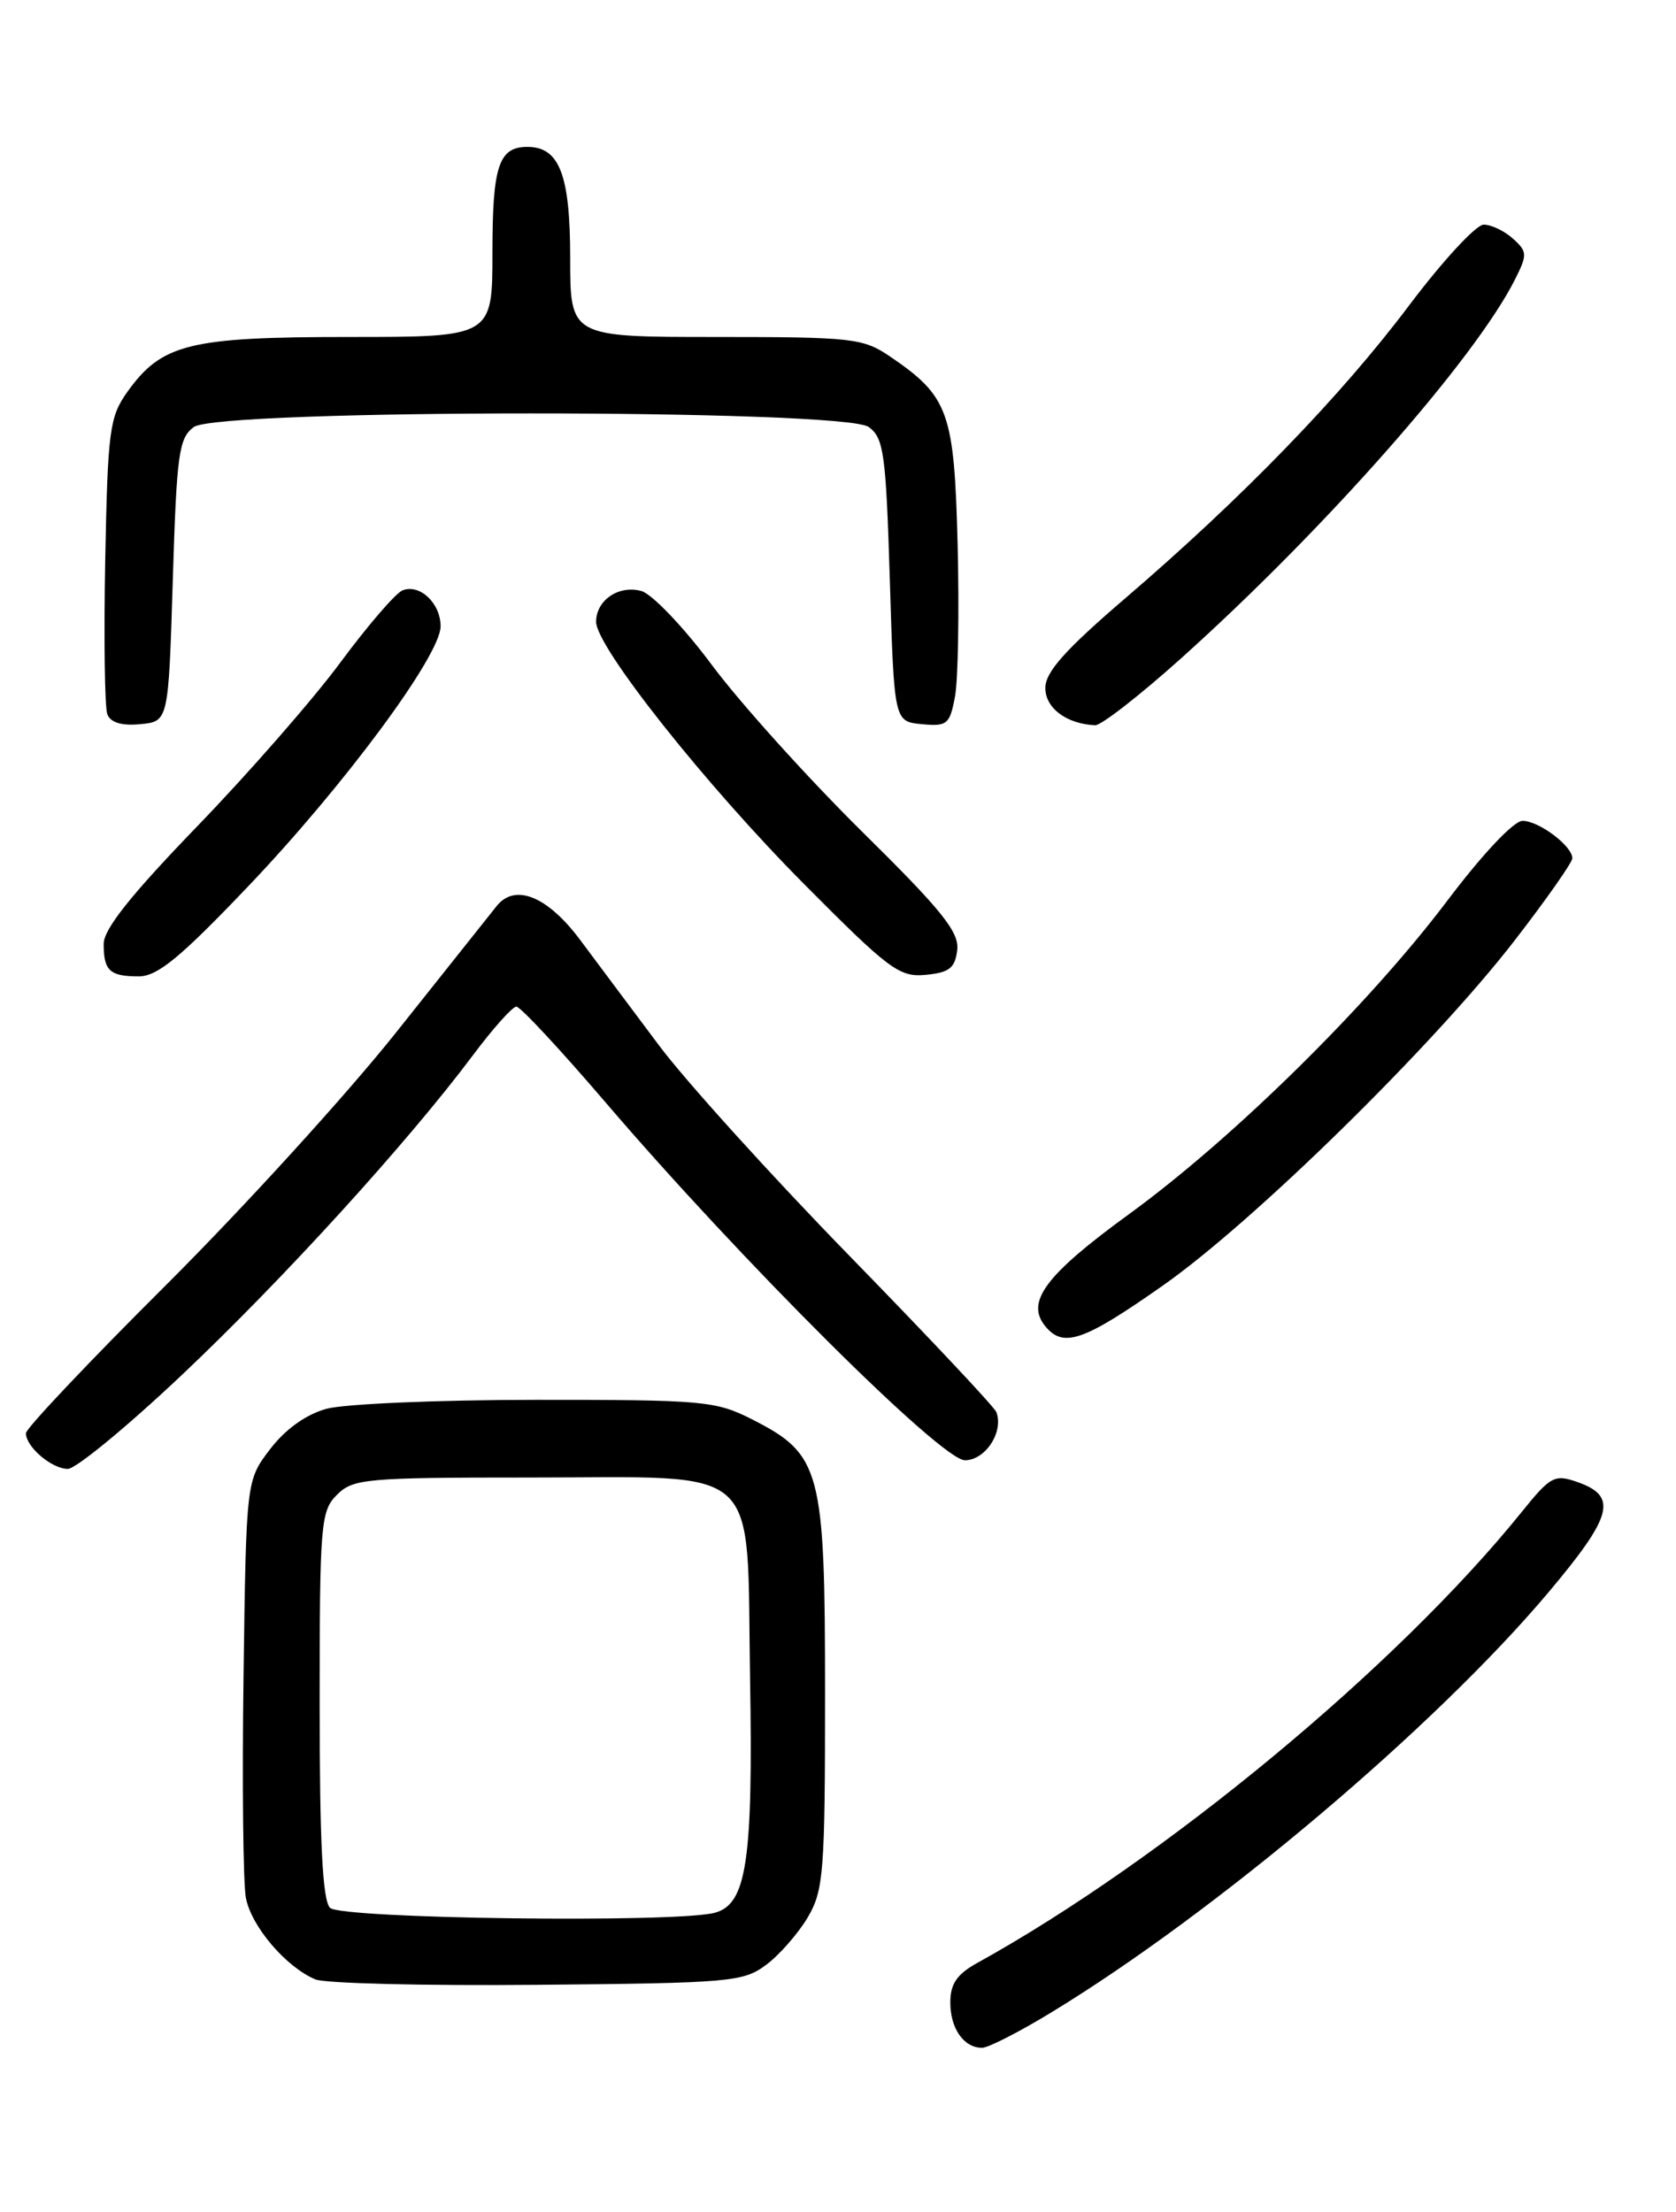 <?xml version="1.0" encoding="UTF-8" standalone="no"?>
<!DOCTYPE svg PUBLIC "-//W3C//DTD SVG 1.1//EN" "http://www.w3.org/Graphics/SVG/1.1/DTD/svg11.dtd" >
<svg xmlns="http://www.w3.org/2000/svg" xmlns:xlink="http://www.w3.org/1999/xlink" version="1.1" viewBox="0 0 194 256">
 <g >
 <path fill="currentColor"
d=" M 121.73 232.88 C 140.78 221.28 166.10 199.88 179.22 184.31 C 186.68 175.44 187.29 173.18 182.61 171.53 C 179.94 170.59 179.49 170.83 176.12 175.01 C 161.68 192.91 134.70 215.25 113.08 227.20 C 110.76 228.49 110.00 229.61 110.00 231.75 C 110.00 234.77 111.56 237.00 113.68 237.00 C 114.39 237.00 118.01 235.15 121.73 232.88 Z  M 88.68 227.40 C 90.23 226.24 92.40 223.76 93.50 221.90 C 95.34 218.77 95.50 216.70 95.50 196.00 C 95.50 170.04 95.04 168.32 87.02 164.25 C 82.84 162.13 81.36 162.00 62.04 162.01 C 50.74 162.01 39.82 162.48 37.77 163.05 C 35.40 163.71 33.03 165.41 31.27 167.71 C 28.50 171.34 28.50 171.34 28.19 193.92 C 28.02 206.34 28.14 217.91 28.46 219.64 C 29.08 222.93 33.09 227.65 36.50 229.08 C 37.60 229.55 49.16 229.83 62.18 229.71 C 84.51 229.51 86.02 229.38 88.68 227.40 Z  M 21.04 159.14 C 32.81 148.02 47.16 132.25 54.71 122.17 C 57.04 119.05 59.32 116.50 59.77 116.50 C 60.23 116.50 64.84 121.45 70.02 127.50 C 85.78 145.92 108.96 169.00 111.69 169.00 C 114.06 169.00 116.20 165.72 115.33 163.43 C 115.11 162.84 107.49 154.74 98.41 145.43 C 89.33 136.12 79.37 125.12 76.29 121.00 C 73.20 116.88 69.11 111.40 67.20 108.84 C 63.39 103.72 59.62 102.18 57.48 104.87 C 56.77 105.77 51.53 112.35 45.84 119.50 C 40.15 126.65 28.19 139.78 19.25 148.69 C 10.31 157.59 3.00 165.32 3.00 165.87 C 3.00 167.45 5.99 170.00 7.85 170.00 C 8.78 170.00 14.72 165.11 21.04 159.14 Z  M 134.62 148.77 C 145.12 141.40 165.88 121.04 175.31 108.86 C 178.99 104.10 182.00 99.81 182.00 99.33 C 182.00 97.91 178.13 95.00 176.24 95.00 C 175.22 95.00 171.63 98.81 167.52 104.25 C 158.41 116.32 142.76 131.73 130.71 140.50 C 120.99 147.57 118.67 150.69 121.01 153.51 C 123.10 156.03 125.42 155.23 134.62 148.77 Z  M 28.64 102.67 C 39.80 90.98 51.00 75.86 51.00 72.49 C 51.00 69.82 48.61 67.55 46.60 68.32 C 45.82 68.62 42.59 72.36 39.43 76.63 C 36.28 80.90 28.81 89.44 22.85 95.61 C 15.14 103.59 12.00 107.53 12.00 109.25 C 12.00 112.35 12.71 113.00 16.06 113.00 C 18.22 113.00 20.85 110.84 28.64 102.67 Z  M 110.80 109.95 C 111.04 107.86 109.05 105.38 99.69 96.15 C 93.42 89.95 85.64 81.32 82.40 76.96 C 79.15 72.59 75.48 68.75 74.24 68.40 C 71.62 67.68 69.00 69.46 69.00 71.97 C 69.00 74.86 81.70 90.88 93.08 102.32 C 102.95 112.26 104.10 113.11 107.16 112.82 C 109.89 112.56 110.55 112.04 110.80 109.95 Z  M 20.00 67.17 C 20.45 52.48 20.70 50.69 22.44 49.42 C 25.31 47.32 97.69 47.32 100.56 49.42 C 102.30 50.69 102.55 52.48 103.00 67.17 C 103.50 83.50 103.50 83.50 106.69 83.81 C 109.63 84.09 109.94 83.84 110.54 80.63 C 110.90 78.72 111.04 70.85 110.85 63.14 C 110.46 47.66 109.83 45.89 103.01 41.25 C 99.90 39.14 98.68 39.00 82.85 39.00 C 66.00 39.00 66.00 39.00 66.00 29.83 C 66.00 20.23 64.75 17.00 61.05 17.00 C 57.73 17.00 57.00 19.20 57.00 29.20 C 57.00 39.00 57.00 39.00 40.40 39.00 C 21.88 39.00 18.72 39.79 14.73 45.37 C 12.68 48.25 12.47 49.82 12.18 64.85 C 12.01 73.84 12.12 81.86 12.42 82.66 C 12.80 83.63 14.08 84.02 16.24 83.81 C 19.50 83.50 19.50 83.50 20.00 67.17 Z  M 136.76 76.15 C 153.40 61.21 170.69 41.60 175.35 32.37 C 176.81 29.47 176.80 29.13 175.13 27.62 C 174.15 26.73 172.62 26.00 171.74 26.00 C 170.86 26.00 167.00 30.18 163.15 35.29 C 155.25 45.81 143.83 57.60 130.25 69.24 C 123.27 75.23 121.00 77.78 121.00 79.62 C 121.00 81.95 123.43 83.77 126.76 83.94 C 127.45 83.97 131.95 80.47 136.76 76.15 Z  M 38.20 220.80 C 37.34 219.94 37.00 213.31 37.00 197.30 C 37.00 176.33 37.12 174.88 39.00 173.00 C 40.87 171.13 42.33 171.00 61.39 171.00 C 88.62 171.00 86.40 168.98 86.82 194.16 C 87.18 215.38 86.43 220.38 82.74 221.37 C 78.28 222.57 39.47 222.07 38.20 220.80 Z "/>
</g>
</svg>